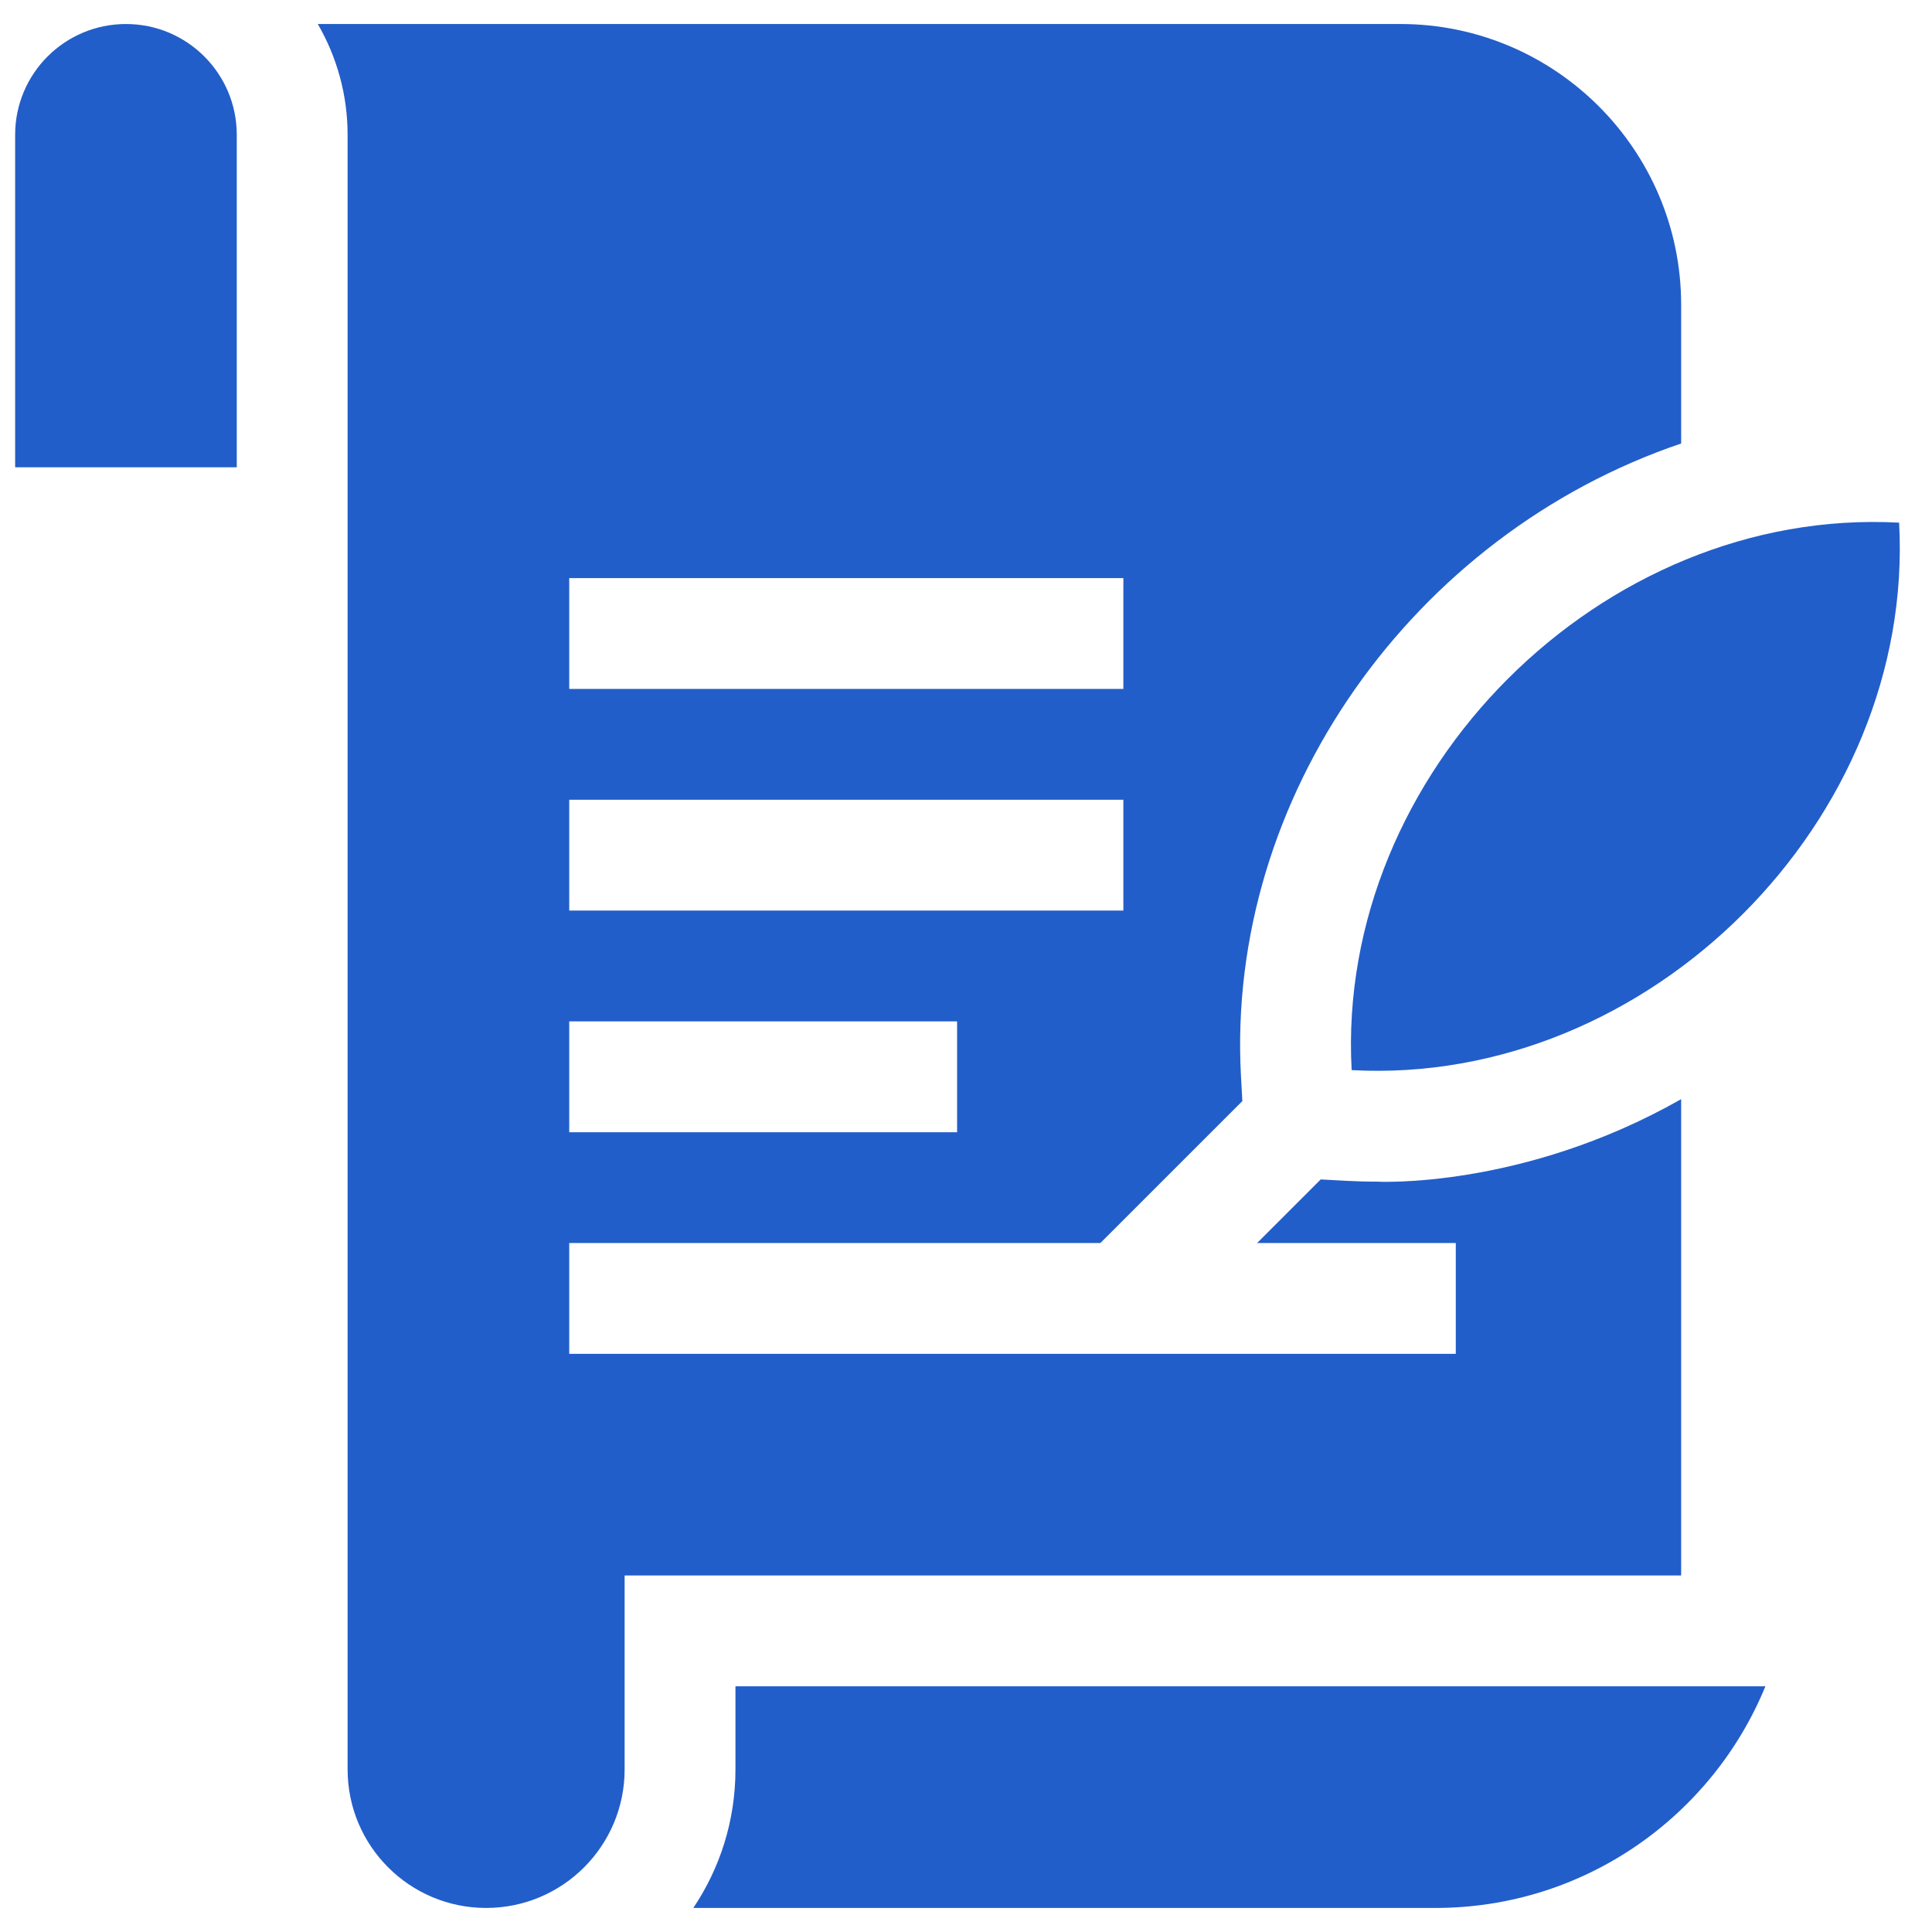 <svg width="49" height="49" viewBox="0 0 49 49" fill="none" xmlns="http://www.w3.org/2000/svg">
<g clip-path="url(#clip0_81_964)">
<path d="M3.194 0.609C1.642 0.609 0.384 1.867 0.384 3.419V11.851H6.005V3.419C6.005 1.867 4.747 0.609 3.194 0.609Z" fill="#225EC9"/>
<path d="M18.653 44.877C18.653 46.176 18.259 47.385 17.584 48.39H36.407C40.193 48.39 43.426 46.057 44.775 42.769H18.653V44.877Z" fill="#225EC9"/>
<path d="M34.281 27.141C41.82 27.55 48.576 20.797 48.166 13.256C40.627 12.846 33.871 19.599 34.281 27.141Z" fill="#225EC9"/>
<path d="M42.638 27.877C38.603 30.172 34.909 29.97 34.918 29.969C34.338 29.969 33.981 29.936 33.496 29.913L31.883 31.526H36.922V34.337H14.437V31.526H27.908L31.509 27.926L31.474 27.294C31.09 20.216 35.843 13.551 42.638 11.248V7.729C42.638 3.803 39.443 0.609 35.517 0.609H8.06C8.539 1.436 8.816 2.396 8.816 3.42V44.877C8.816 46.817 10.389 48.39 12.329 48.39C14.27 48.39 15.842 46.817 15.842 44.877V39.958H42.638V27.877ZM14.437 14.662H28.491V17.473H14.437V14.662ZM14.437 20.284H28.491V23.094H14.437V20.284ZM14.437 25.905H24.274V28.716H14.437V25.905Z" fill="#225EC9"/>
</g>
<defs>
<clipPath id="clip0_81_964">
<rect width="47.8" height="47.8" fill="white" transform="translate(0.384 0.6)"/>
</clipPath>
</defs>
</svg>

